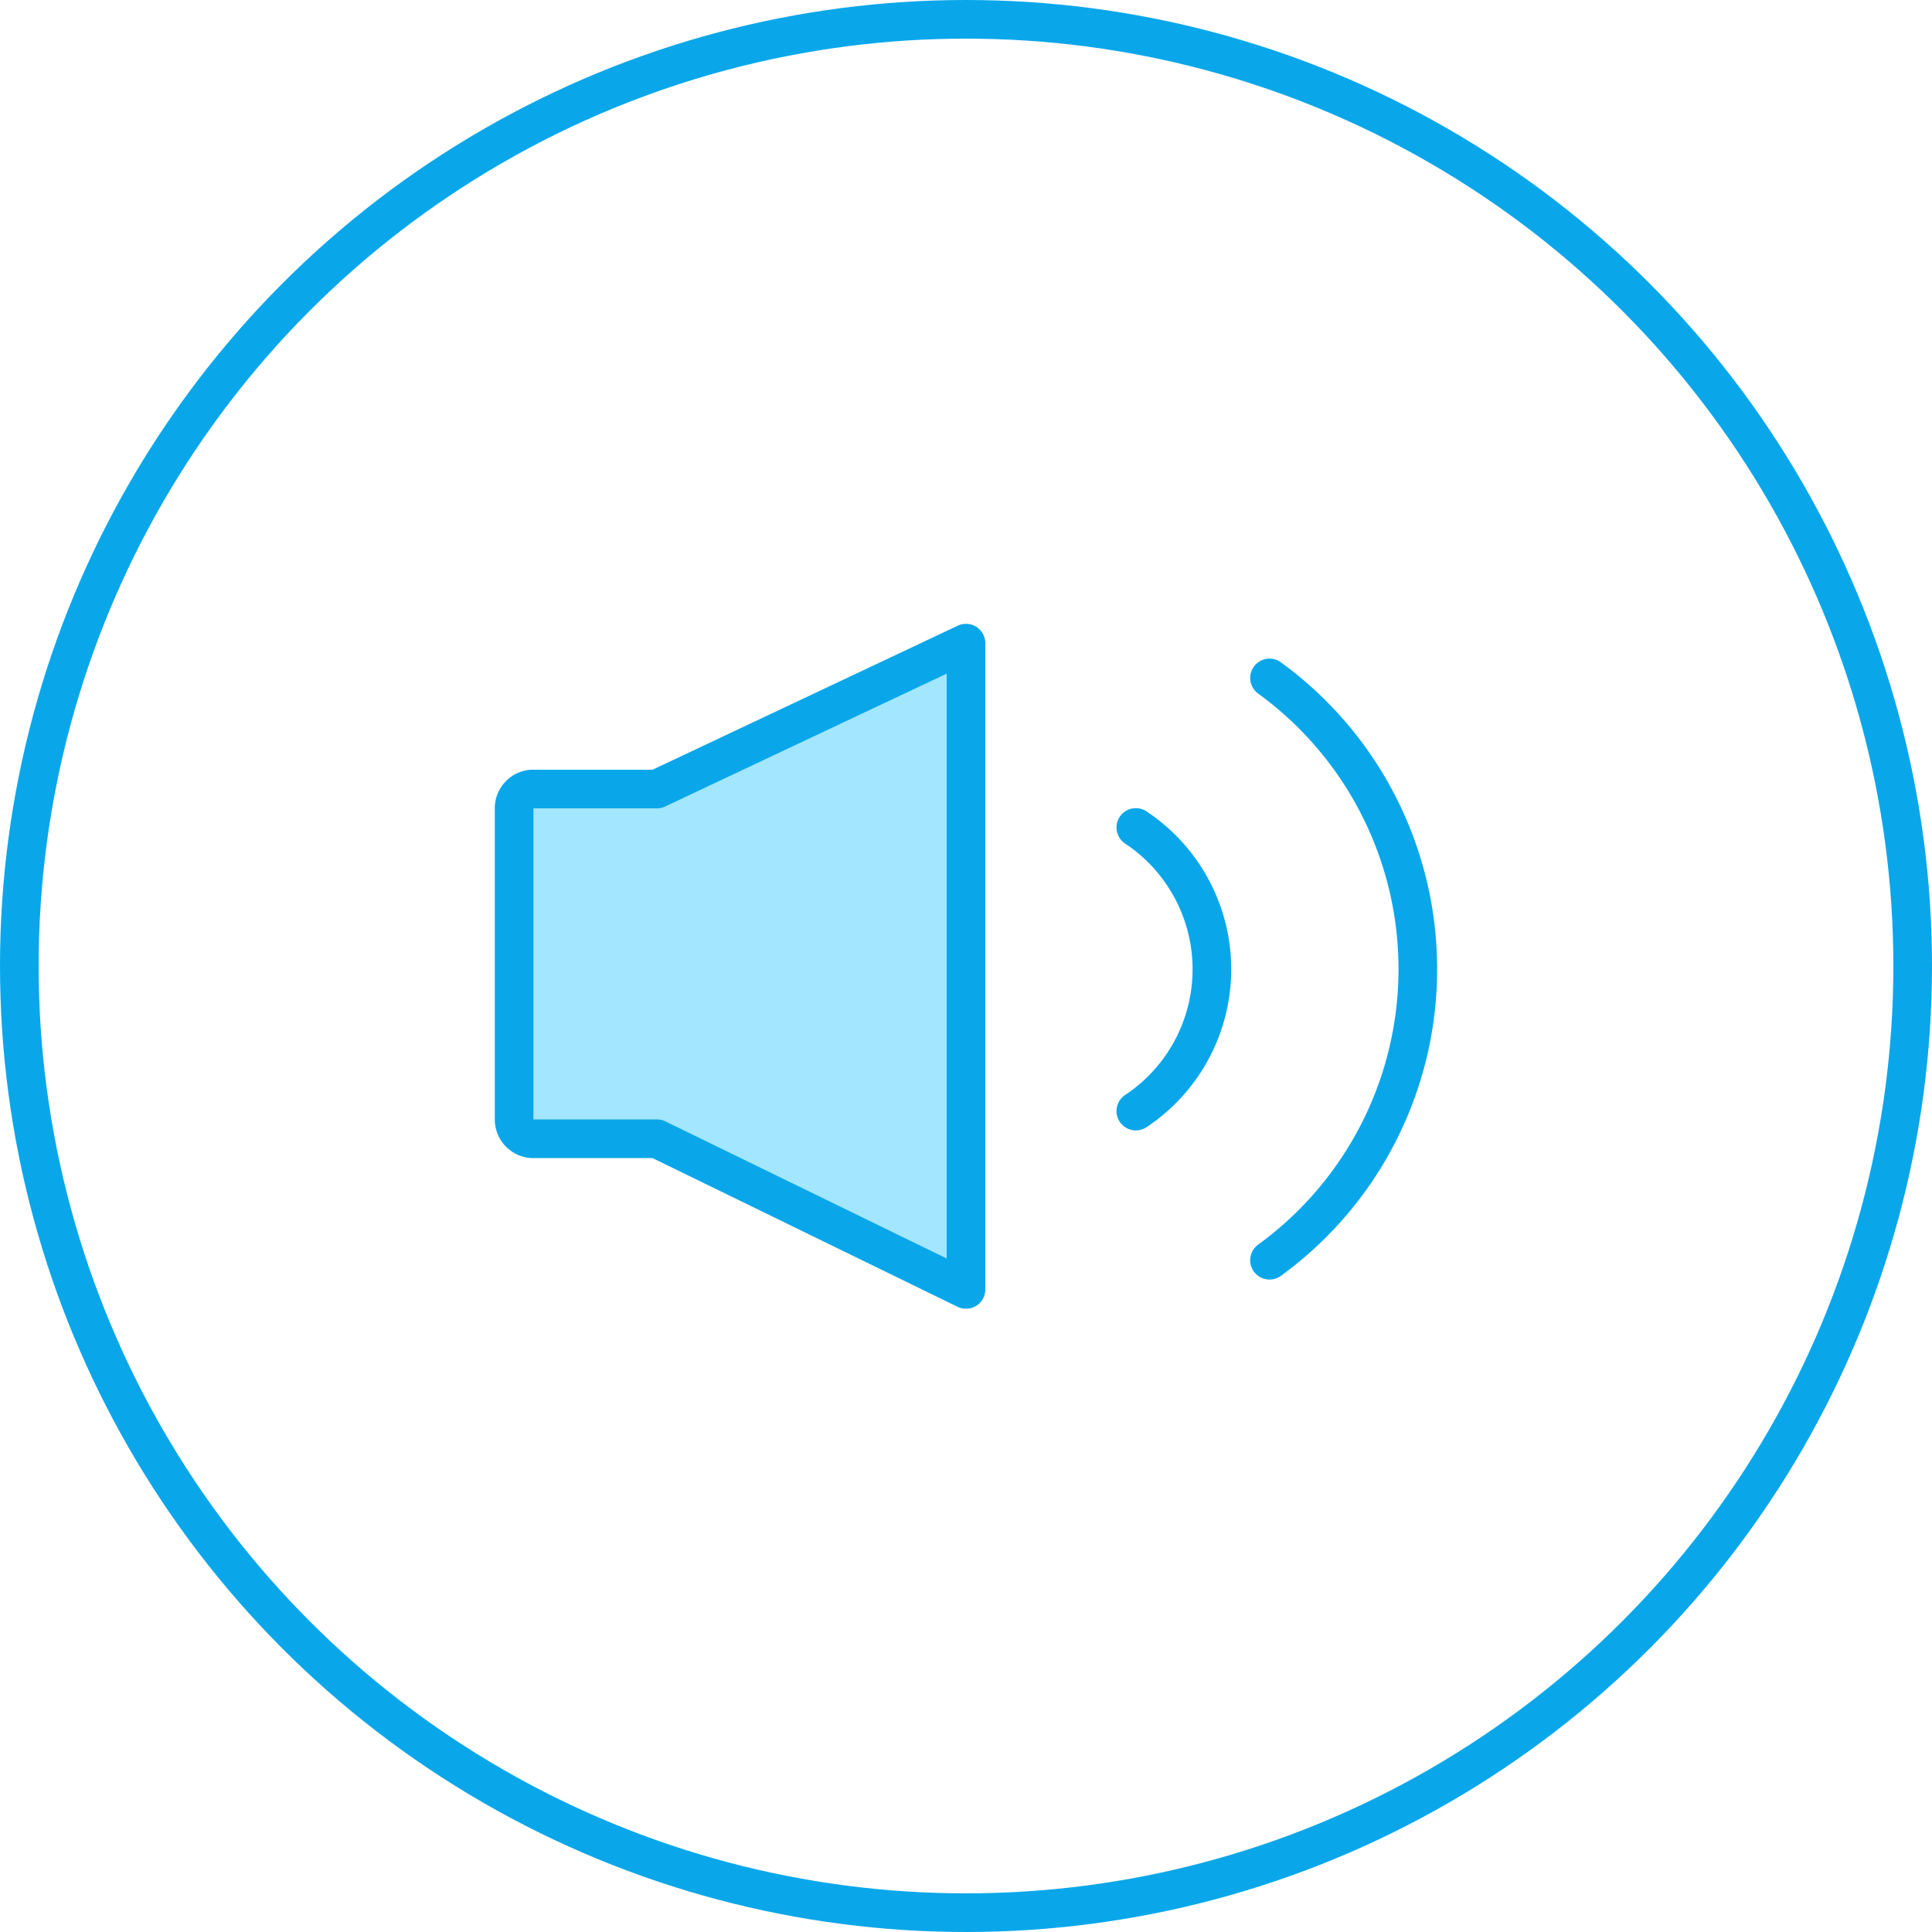 <svg xmlns="http://www.w3.org/2000/svg" viewBox="0 0 100 100"><defs><style>.cls-1{fill:#a3e6ff;}.cls-1,.cls-2,.cls-3{stroke:#09a7ea;stroke-width:2px;}.cls-1,.cls-2{stroke-linecap:round;stroke-linejoin:round;}.cls-2,.cls-3{fill:none;}.cls-3{stroke-miterlimit:10;}</style></defs><title>资源 4</title><g id="图层_2" data-name="图层 2"><g id="图层_1-2" data-name="图层 1"><path class="cls-1" d="M34,40.84H27.53a1,1,0,0,0-.92,1V57.94a1,1,0,0,0,.92,1H34l16,7.8V33.29Z"/><path class="cls-2" d="M58.79,42.83a8.81,8.81,0,0,1,0,14.68"/><path class="cls-2" d="M65.71,35.09a18.63,18.63,0,0,1,0,30.14"/><circle class="cls-3" cx="50" cy="50" r="49"/></g></g></svg>